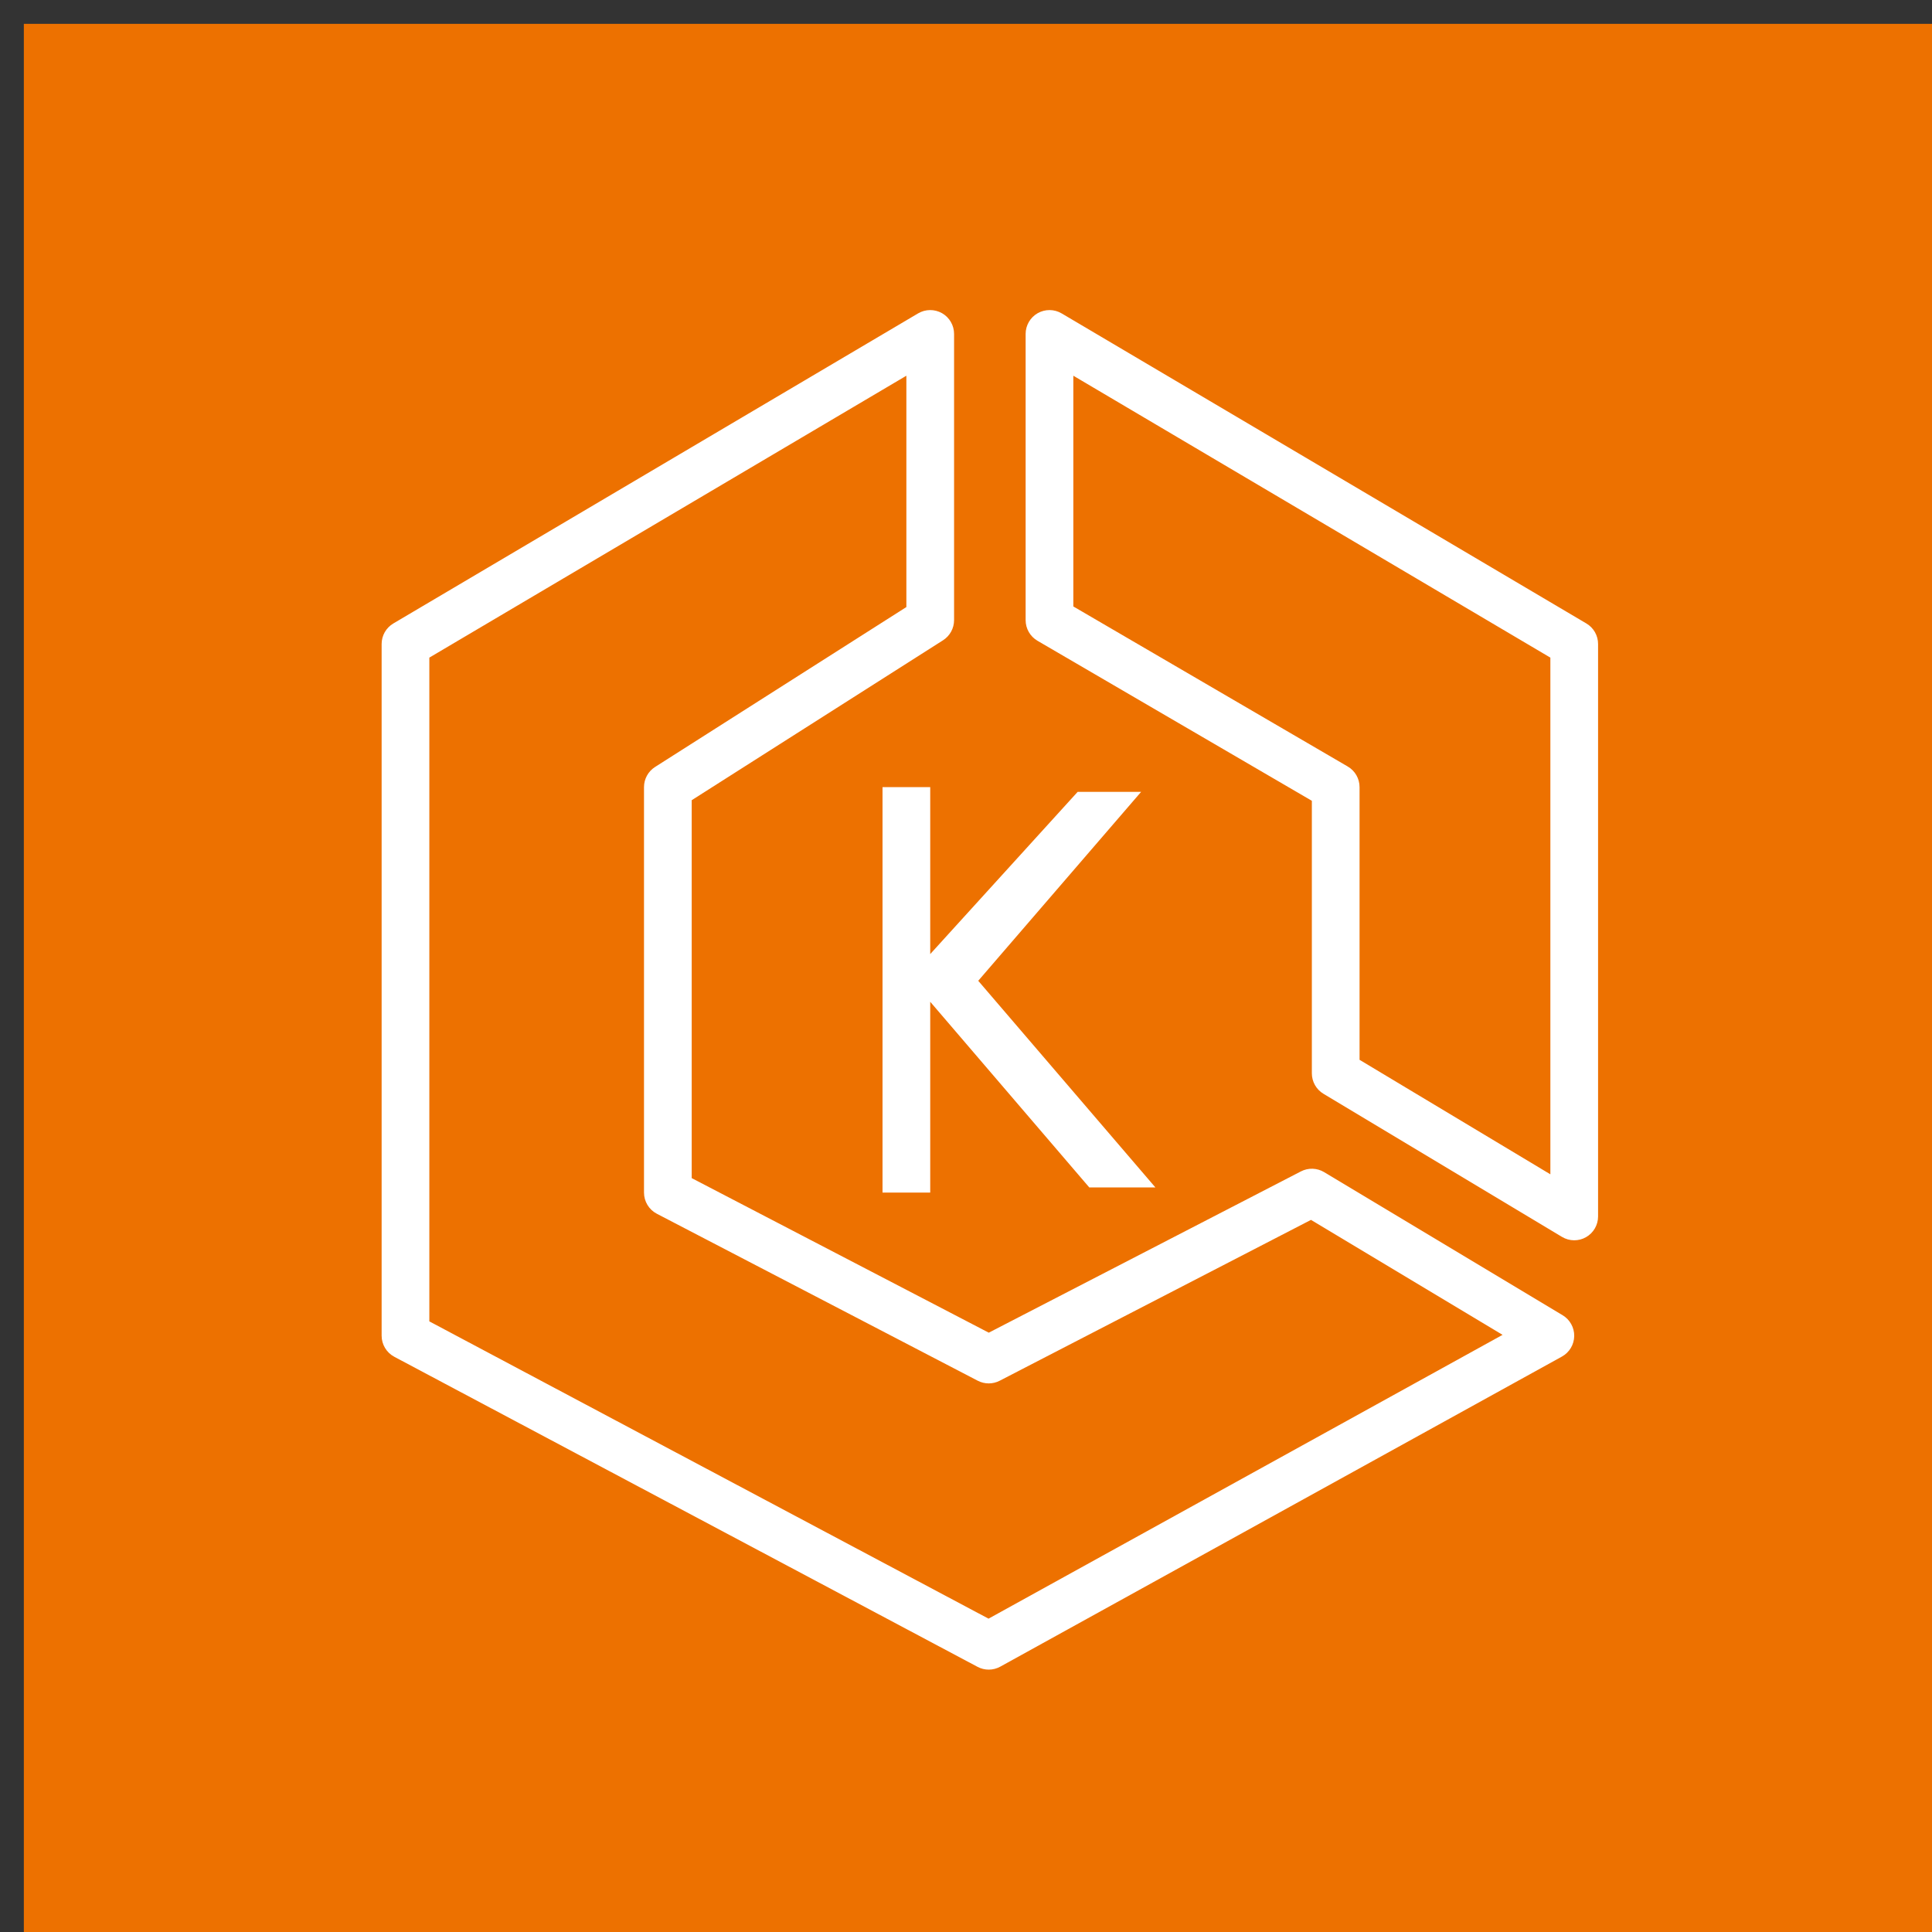 <svg width="81" height="81" xmlns="http://www.w3.org/2000/svg" xmlns:xlink="http://www.w3.org/1999/xlink" xml:space="preserve" overflow="hidden"><rect width="100%" height="100%" fill="#333333" stroke="none"/><g transform="translate(-313 -124)"><g><g><g><g><path d="M314 125 394 125 394 205 314 205Z" fill="#ED7100" fill-rule="evenodd" fill-opacity="1"/><path d="M360.842 157.199 354.013 165.12 361.441 173.784 358.669 173.784 352 166 352 174 350 174 350 157 352 157 352 164 358.181 157.199 360.842 157.199ZM378 173.234 370 168.433 370 157C370 156.644 369.812 156.315 369.504 156.136L358 149.426 358 139.752 378 151.571 378 173.234ZM379.509 150.139 357.509 137.139C357.199 136.956 356.818 136.954 356.504 137.131 356.193 137.309 356 137.641 356 138L356 150C356 150.355 356.189 150.684 356.496 150.864L368 157.574 368 169C368 169.351 368.185 169.677 368.486 169.857L378.486 175.857C378.644 175.952 378.822 176 379 176 379.17 176 379.34 175.957 379.493 175.87 379.807 175.693 380 175.36 380 175L380 151C380 150.646 379.814 150.319 379.509 150.139ZM354.445 191.863 331 179.399 331 151.571 351 139.752 351 149.451 340.463 156.156C340.175 156.34 340 156.658 340 157L340 174C340 174.373 340.208 174.715 340.538 174.887L353.991 181.887C354.28 182.037 354.624 182.038 354.912 181.888L367.964 175.144 375.996 179.964 354.445 191.863ZM378.515 179.142 368.515 173.142C368.217 172.964 367.849 172.952 367.541 173.112L354.455 179.873 342 173.393 342 157.549 352.537 150.844C352.825 150.66 353 150.342 353 150L353 138C353 137.641 352.808 137.309 352.496 137.131 352.184 136.954 351.802 136.956 351.491 137.139L329.491 150.139C329.187 150.319 329 150.646 329 151L329 180C329 180.369 329.204 180.709 329.53 180.883L353.984 193.883C354.131 193.961 354.292 194 354.453 194 354.62 194 354.786 193.958 354.937 193.875L378.484 180.875C378.797 180.702 378.993 180.375 379 180.018 379.006 179.66 378.821 179.326 378.515 179.142Z" fill="#FFFFFF" fill-rule="evenodd" fill-opacity="1"/></g></g></g></g></g></svg>